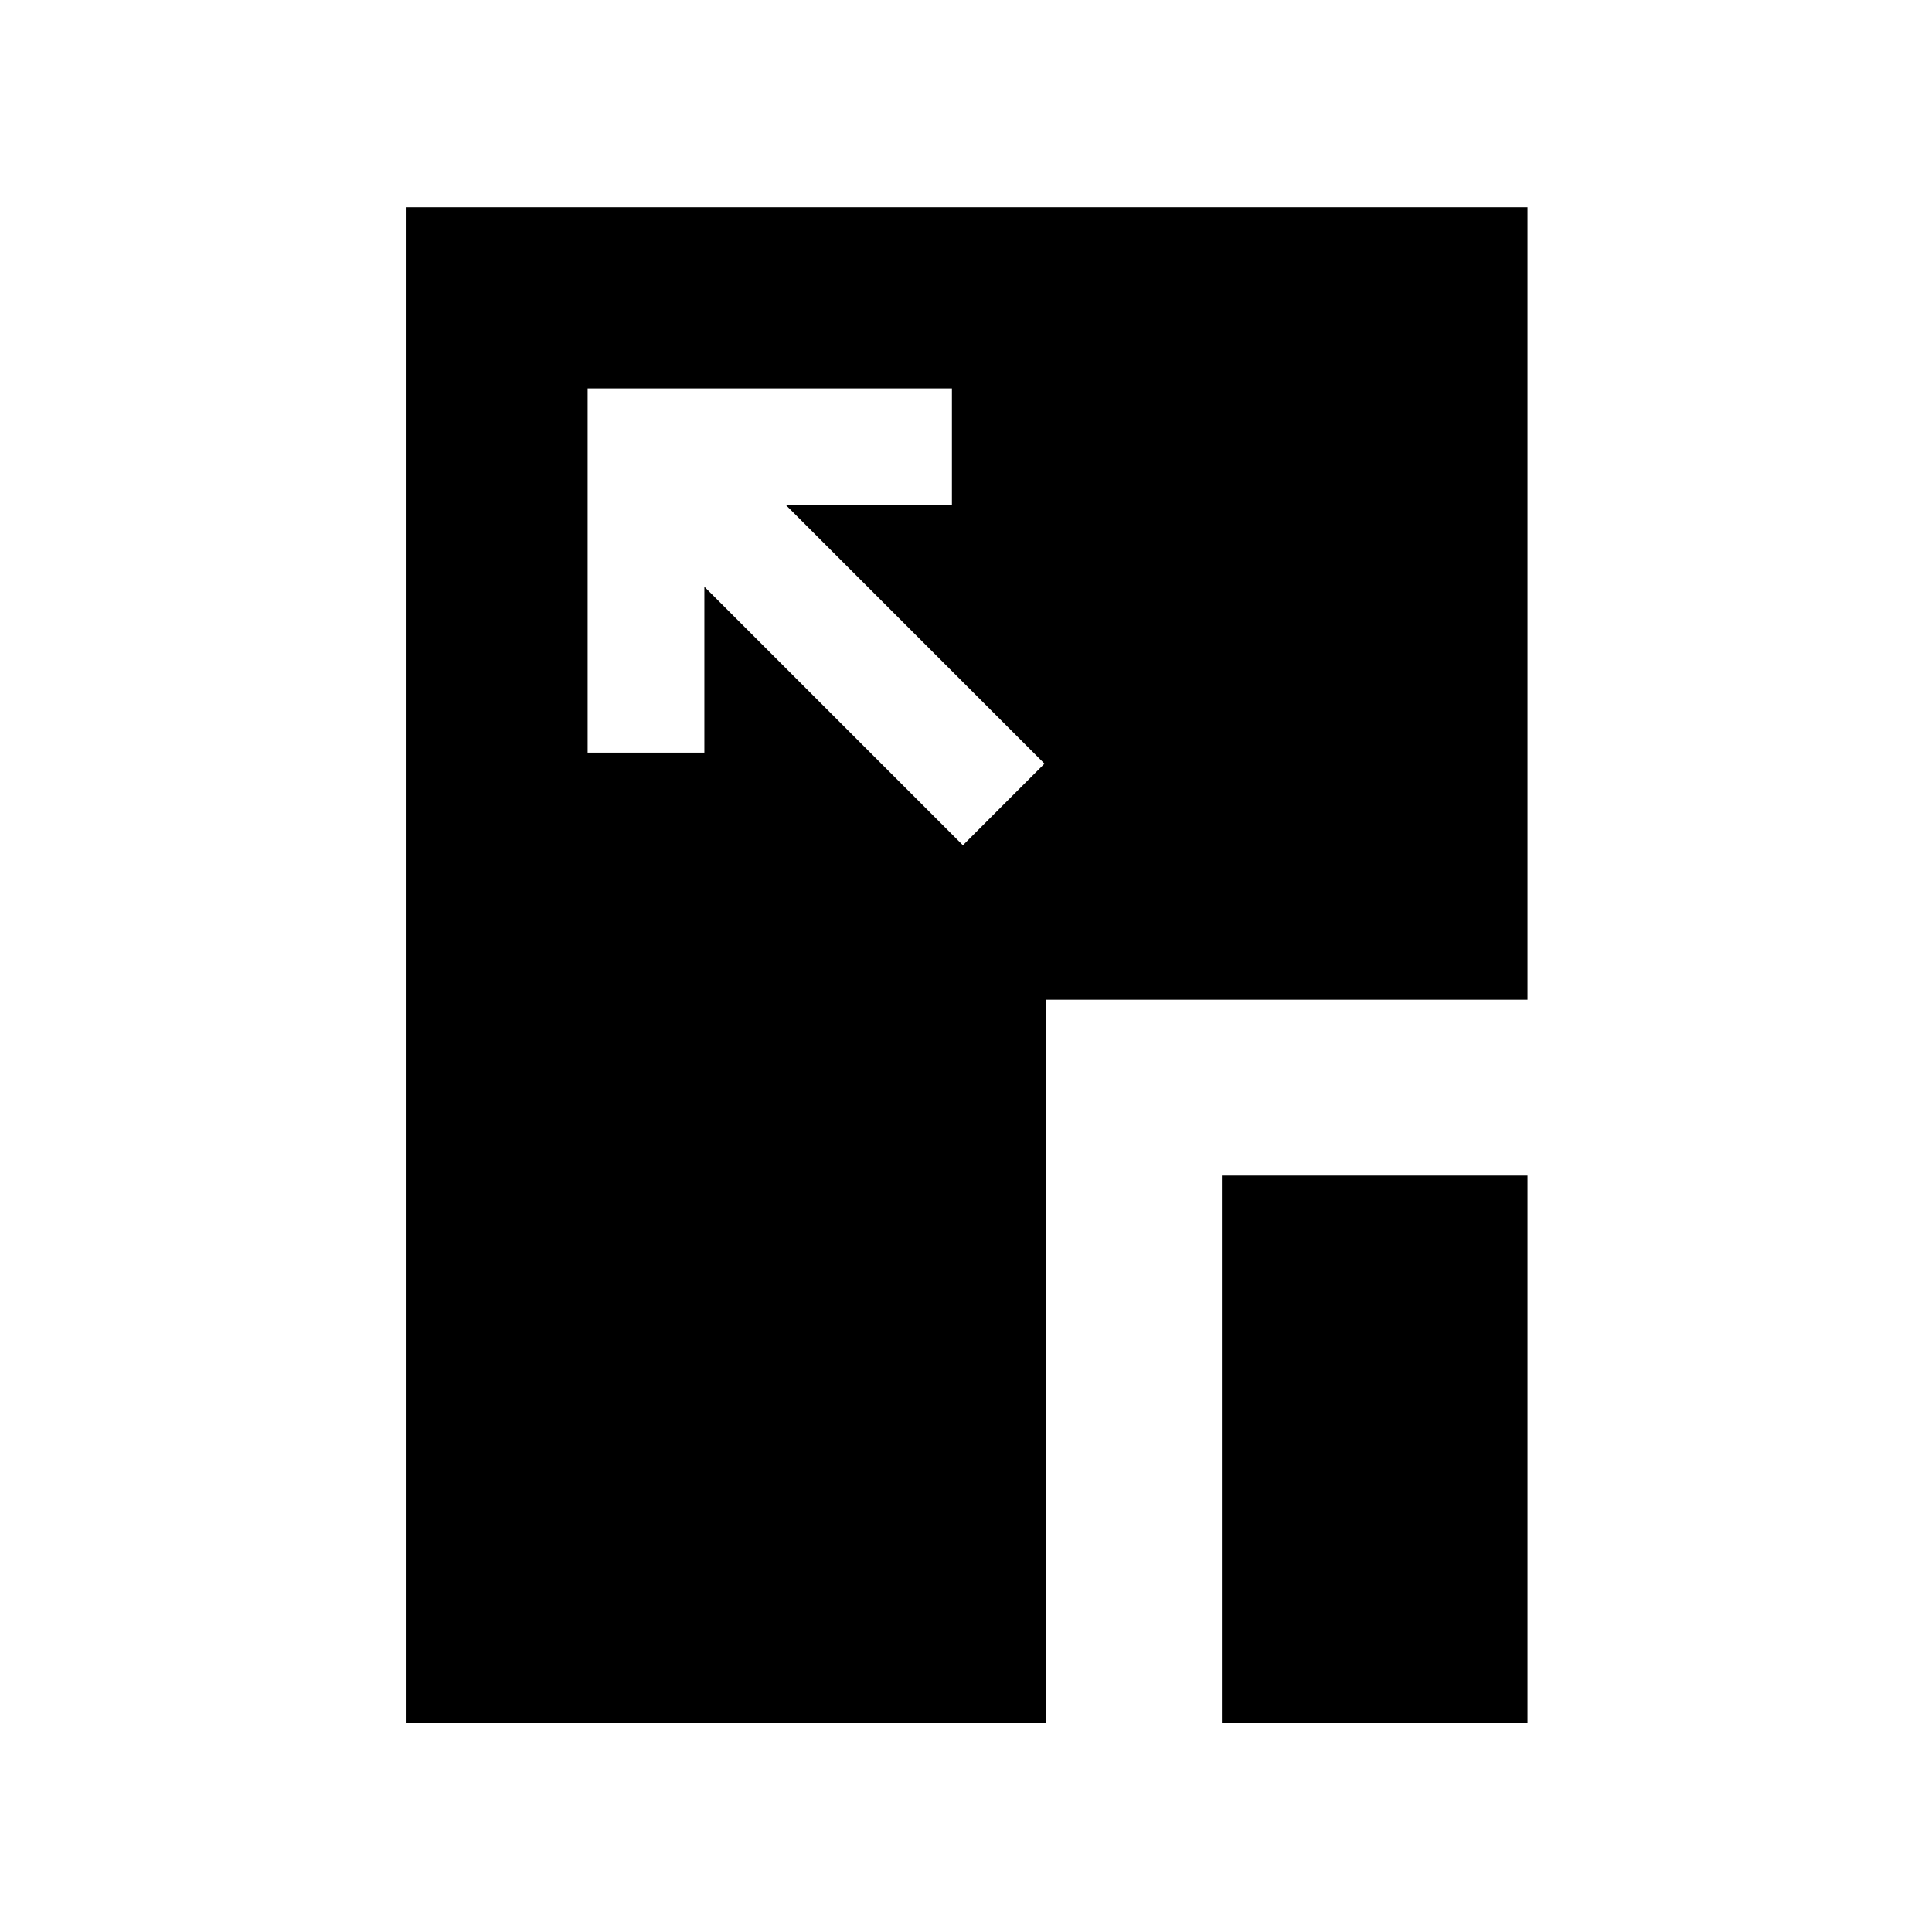 <svg xmlns="http://www.w3.org/2000/svg" height="20" viewBox="0 96 960 960" width="20"><path d="M478.461 516 519 475.461 390.539 347H473v-58H292v181h58v-82.461L478.461 516Zm128.693 436V680.154H759V952H607.154ZM202 952V199h557v393.769H519.769V952H202Z"/></svg>